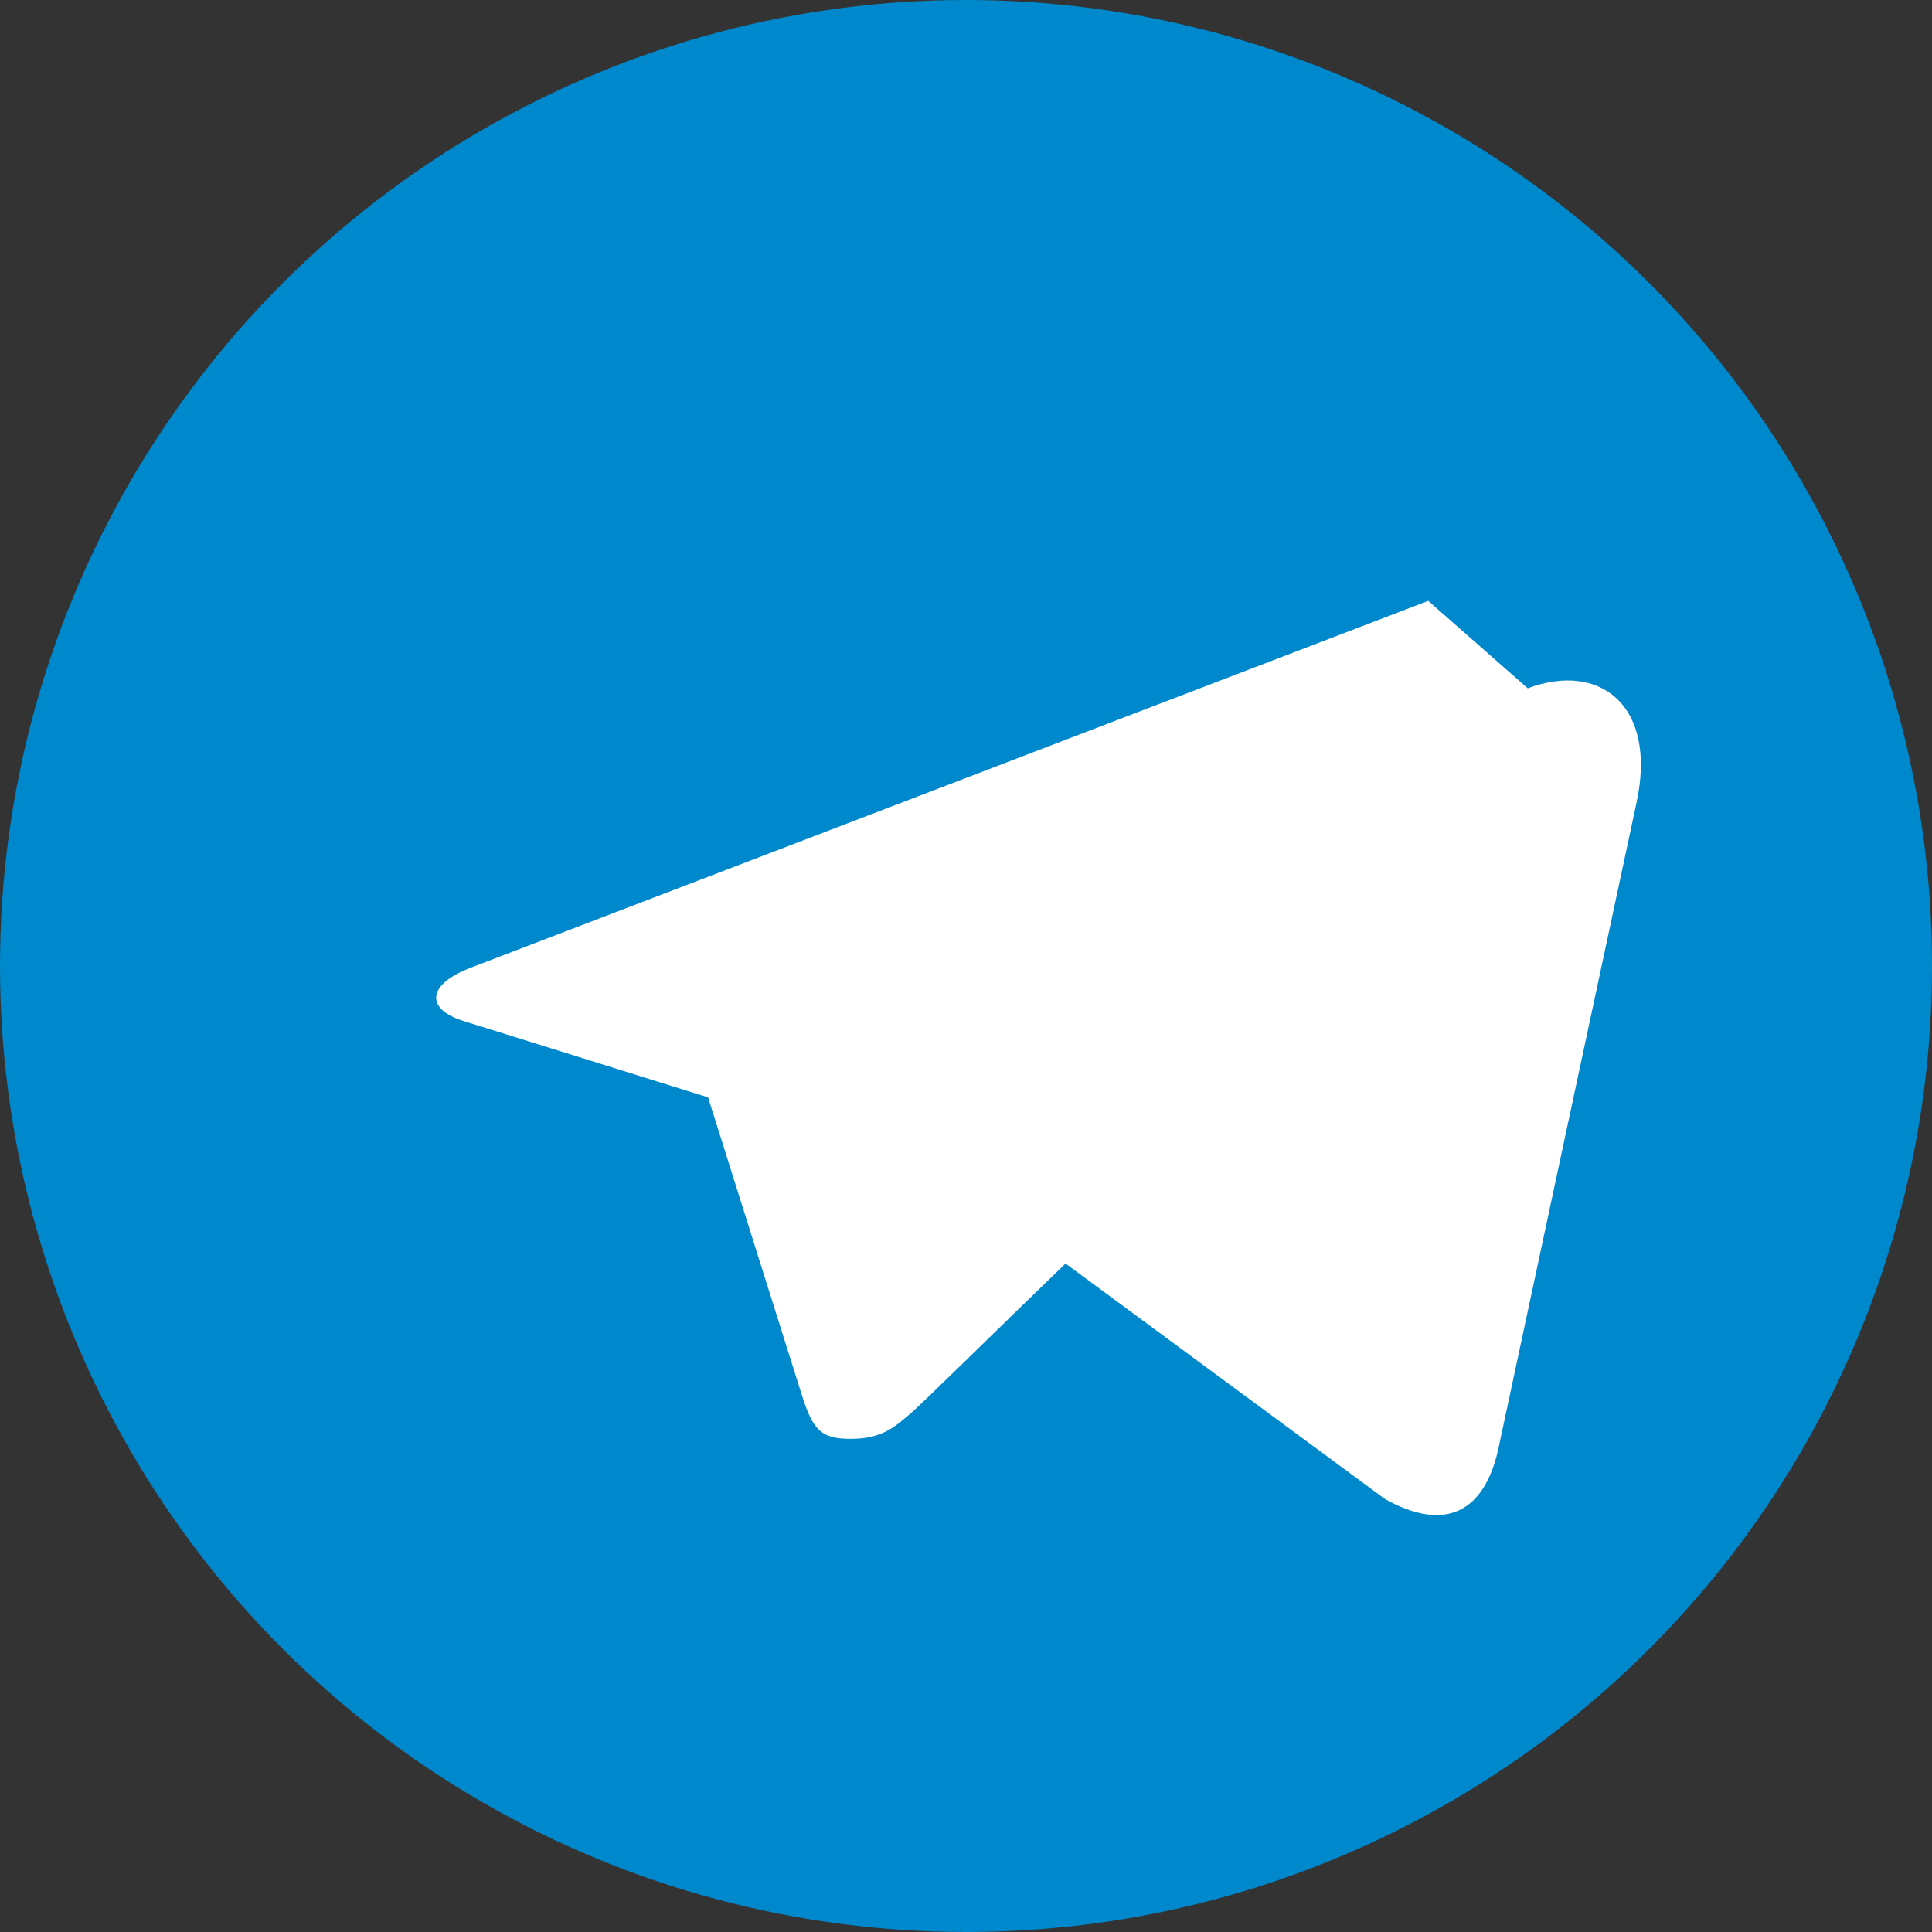 <svg
  xmlns="http://www.w3.org/2000/svg"
  viewBox="0 0 400 400"
  width="64"
  height="64"
  role="img"
  aria-label="Telegram Icon"
>
  <rect x="0" y="0" width="400" height="400" fill="#333333" stroke="none"/>
  <!-- พื้นหลังกลม -->
  <circle cx="200" cy="200" r="200" fill="#0088cc" />
  
  <!-- โลโก้ Telegram สีขาว -->
  <path
    fill="#ffffff"
    d="M295.7 124.4L97.6 200.3c-9.5 3.6-9.4 8.7-1.6 11.1l50.6 15.8 19.4 61.6c2.3 7.3 4 9.1 10.1 9.1 6.6 0 9.2-2.5 12.7-5.5 2.3-2 16.2-15.7 31.8-30.8l66.2 48.8c12.1 6.7 20.7 3.2 23.6-11.3l28.4-132.8c4.4-20.2-7.5-29.4-22.5-23.8z"
  />
</svg>